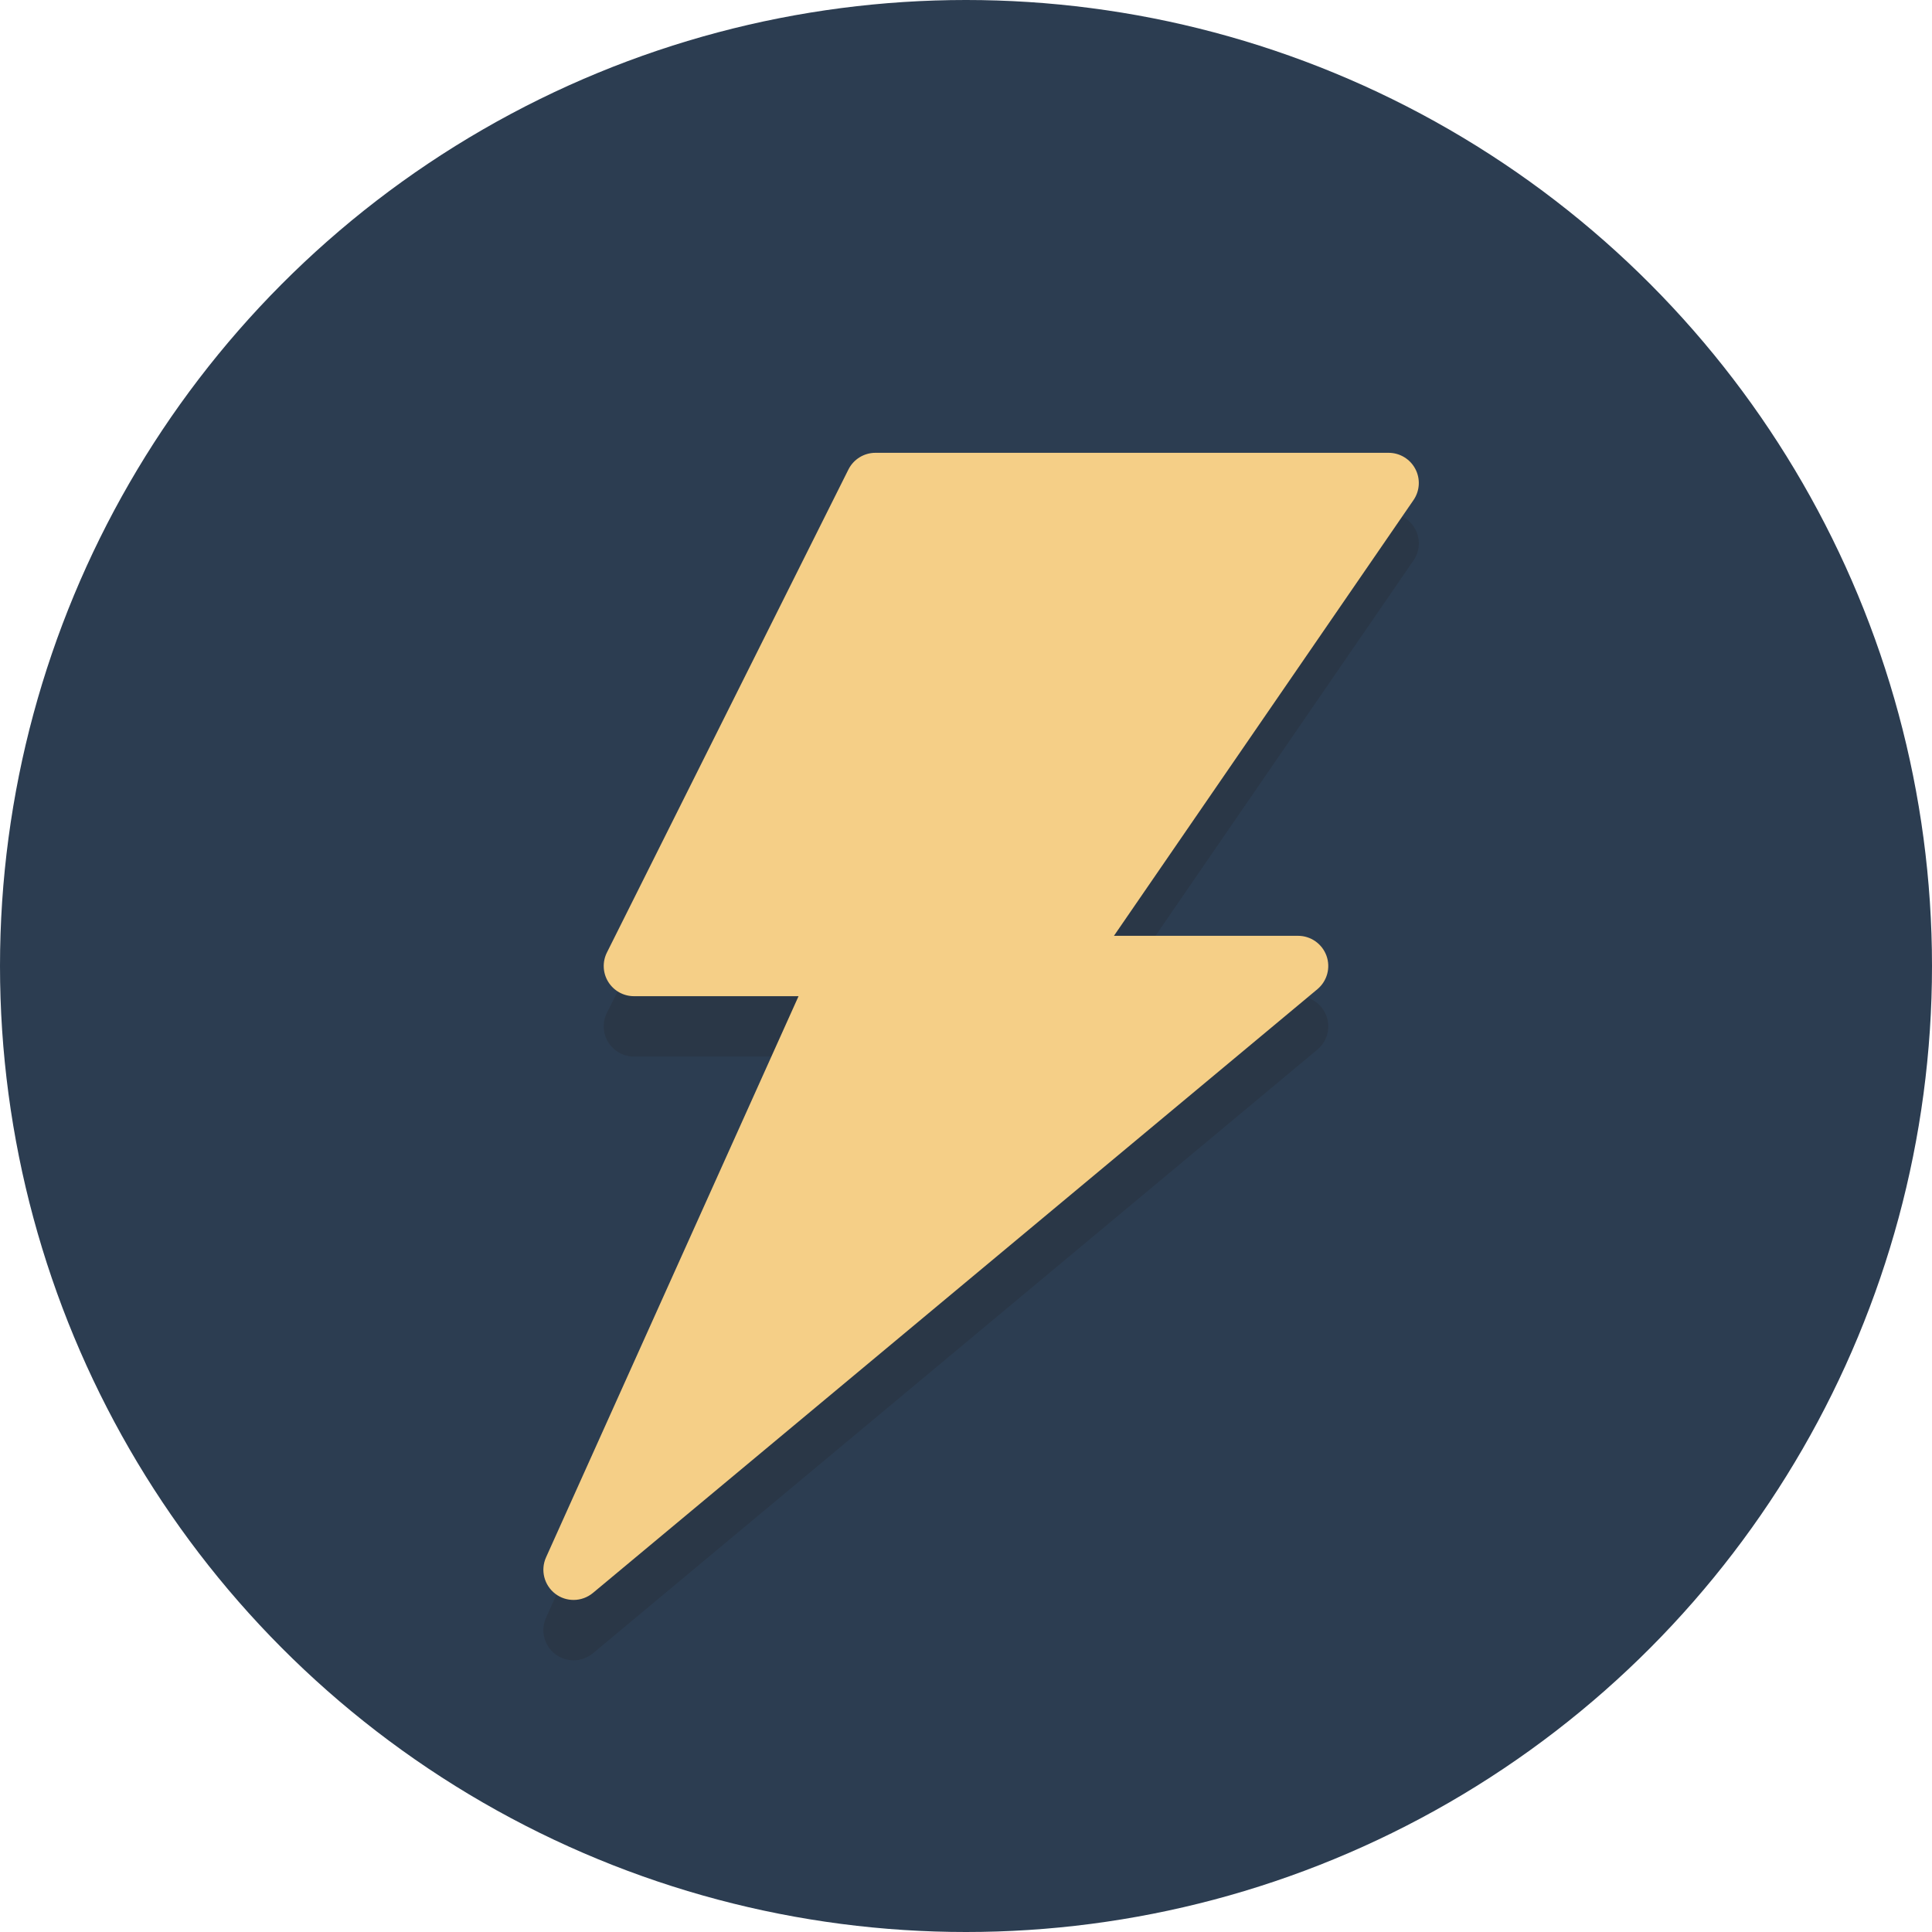 <?xml version="1.0" ?><svg enable-background="new 0 0 64 64" height="64px" id="Layer_1" version="1.1" viewBox="0 0 64 64" width="64px" xml:space="preserve" xmlns="http://www.w3.org/2000/svg" xmlns:xlink="http://www.w3.org/1999/xlink"><circle cx="32" cy="32" fill="#2C3D51" r="32"/><path d="M46.885,17.535C46.712,17.206,46.371,17,46,17H29c-0.379,0-0.725,0.214-0.895,0.553l-8,16  c-0.155,0.31-0.139,0.678,0.044,0.973C20.332,34.82,20.653,35,21,35h5.453l-8.365,18.59c-0.191,0.424-0.063,0.925,0.308,1.207  C18.574,54.933,18.787,55,19,55c0.227,0,0.455-0.078,0.641-0.232l24-20c0.323-0.27,0.443-0.712,0.3-1.108  C43.797,33.264,43.421,33,43,33h-6.099l9.923-14.434C47.034,18.261,47.058,17.863,46.885,17.535z" fill="#231F20" opacity="0.2"/><path d="M46.885,15.535C46.712,15.206,46.371,15,46,15H29c-0.379,0-0.725,0.214-0.895,0.553l-8,16  c-0.155,0.31-0.139,0.678,0.044,0.973C20.332,32.82,20.653,33,21,33h5.453l-8.365,18.59c-0.191,0.424-0.063,0.925,0.308,1.207  C18.574,52.933,18.787,53,19,53c0.227,0,0.455-0.078,0.641-0.232l24-20c0.323-0.27,0.443-0.712,0.3-1.108  C43.797,31.264,43.421,31,43,31h-6.099l9.923-14.434C47.034,16.261,47.058,15.863,46.885,15.535z" fill="#F5CF87"/></svg>
<!-- Original color: #4F5D73 -->
